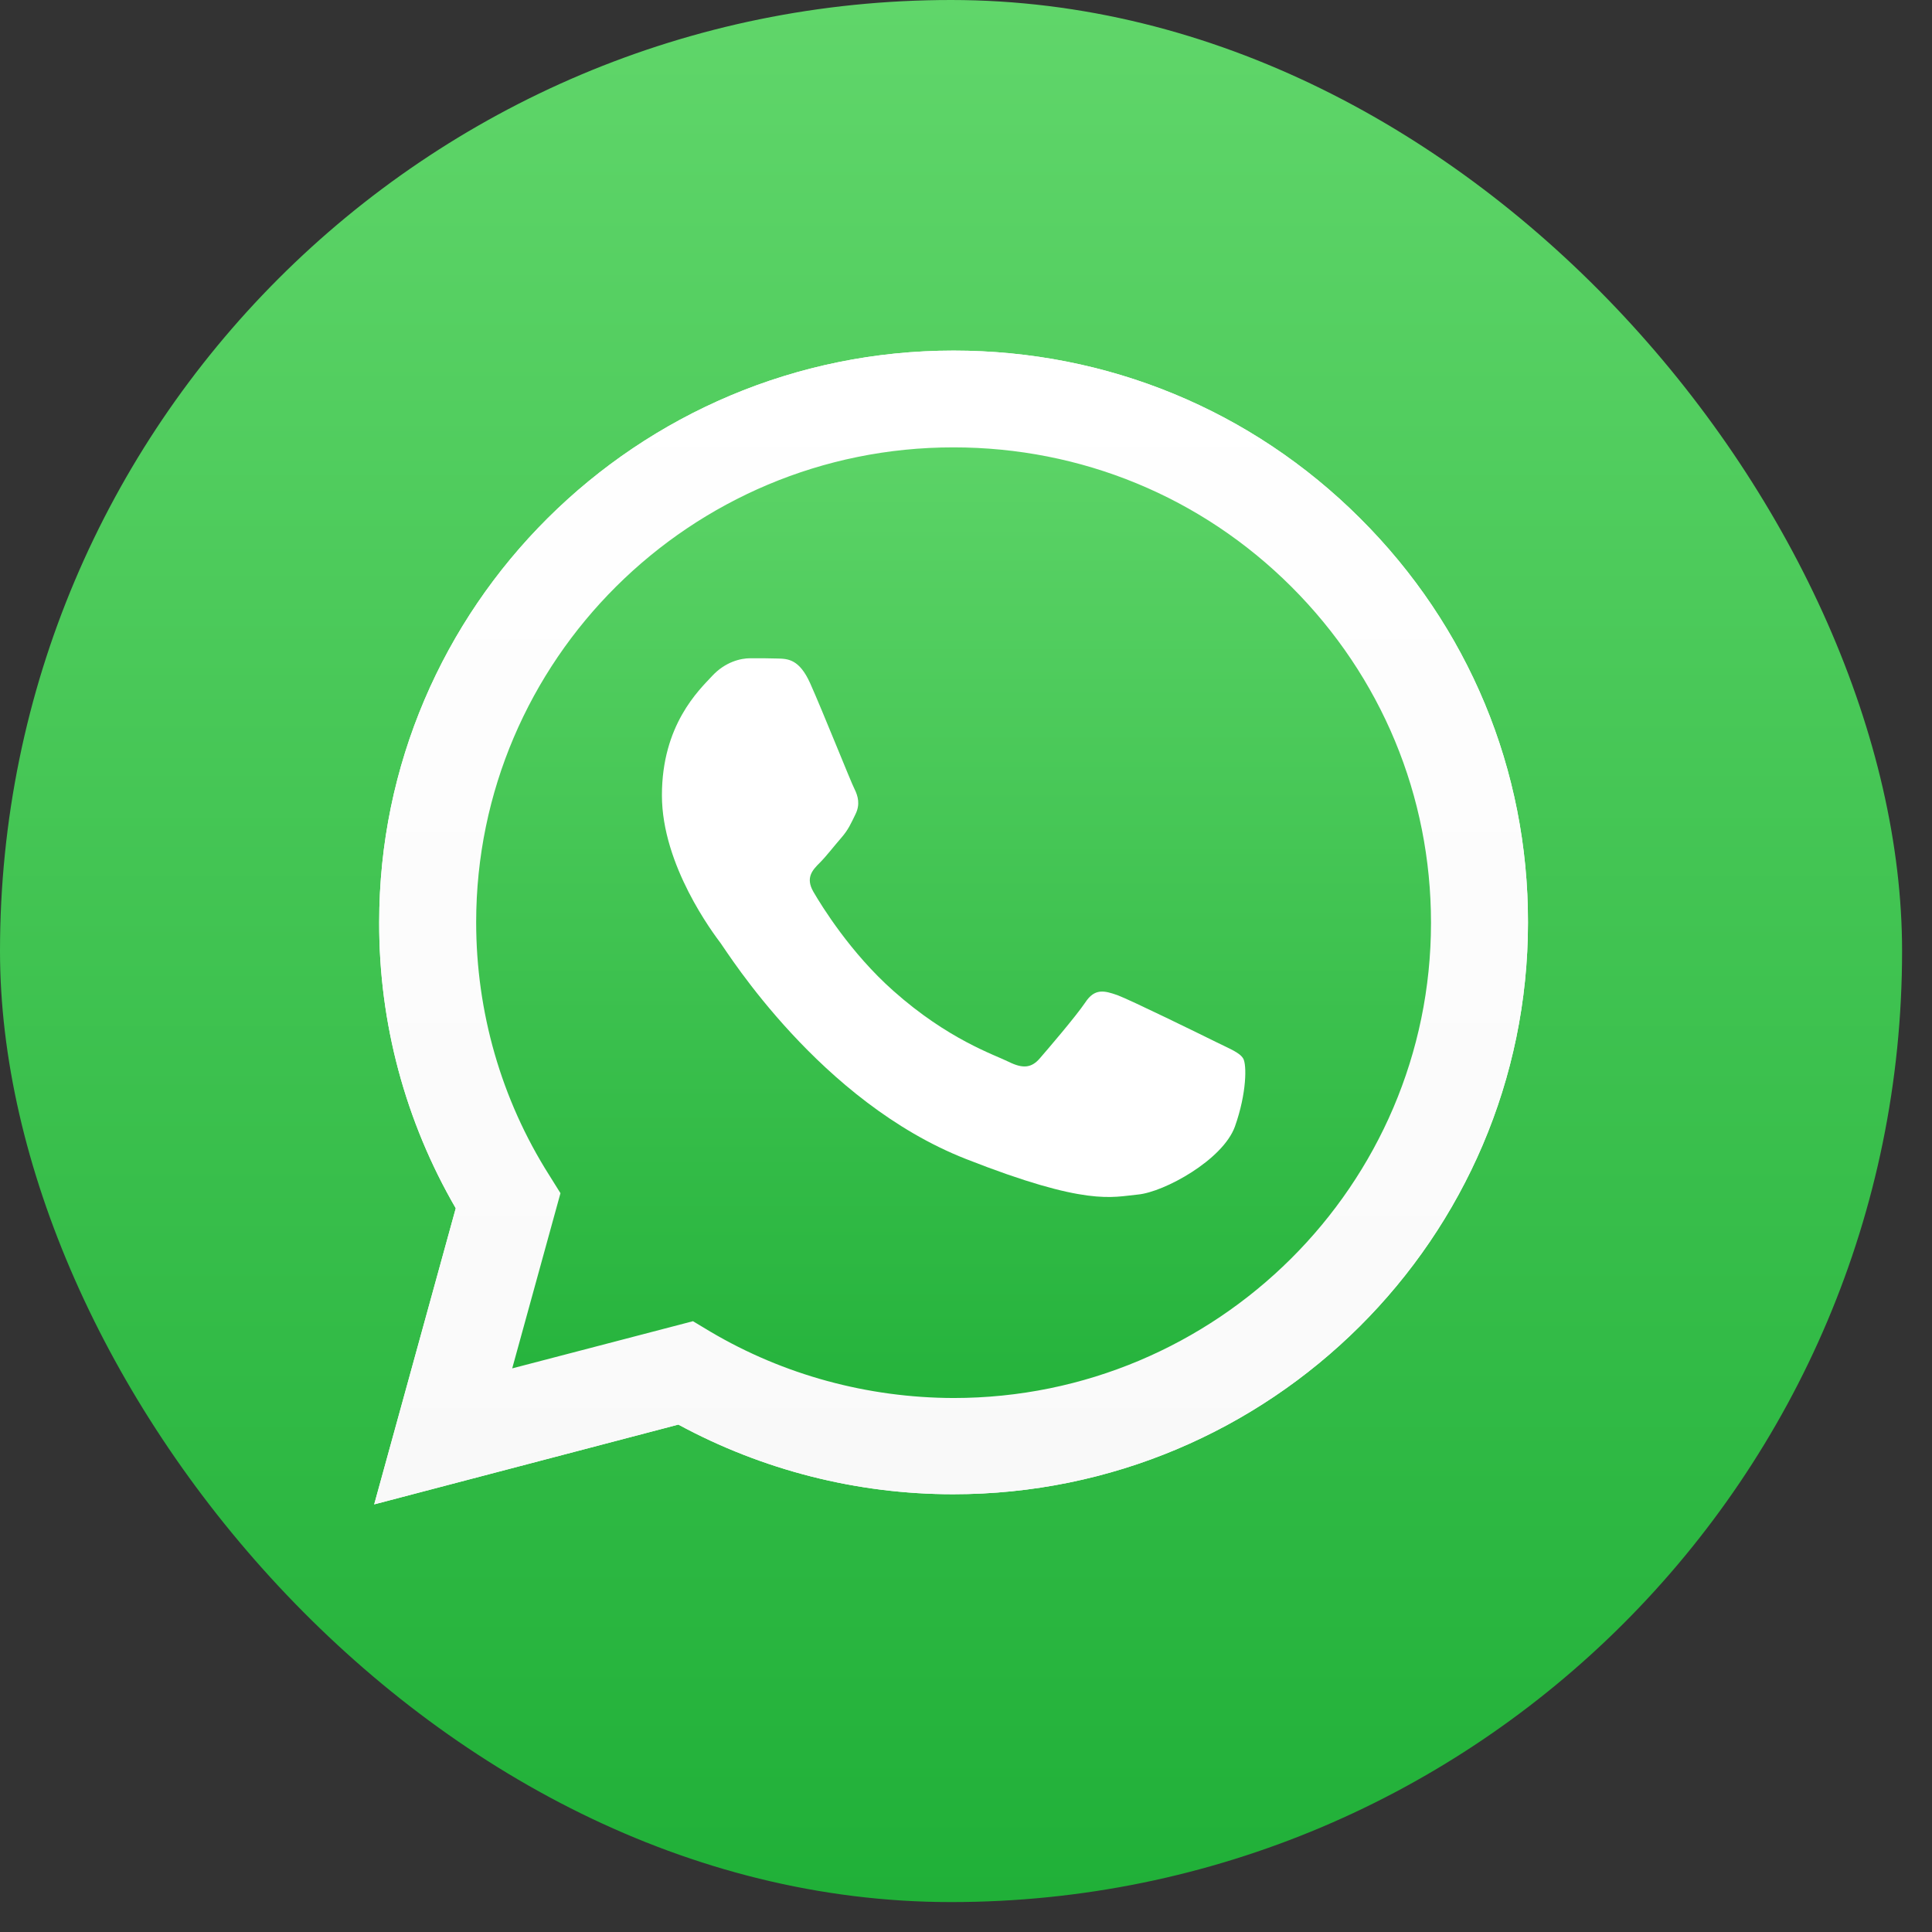 <svg width="41" height="41" viewBox="0 0 41 41" fill="none" xmlns="http://www.w3.org/2000/svg">
<rect x="0" y="0" width="41" height="41" fill="#333333" stroke="none"/>
<rect width="40.365" height="40.365" rx="20.183" fill="url(#paint0_linear_105_11539)"/>
<path d="M7.941 31.925L9.672 25.641C8.602 23.797 8.041 21.708 8.047 19.572C8.047 12.881 13.519 7.44 20.236 7.44C23.499 7.44 26.562 8.703 28.86 10.996C31.163 13.288 32.432 16.337 32.426 19.578C32.426 26.27 26.954 31.71 20.23 31.71H20.225C18.184 31.71 16.179 31.198 14.396 30.232L7.941 31.925ZM14.706 28.038L15.074 28.259C16.629 29.179 18.412 29.662 20.23 29.668H20.236C25.82 29.668 30.368 25.146 30.368 19.584C30.368 16.89 29.316 14.359 27.404 12.45C25.492 10.542 22.943 9.494 20.236 9.494C14.653 9.489 10.105 14.01 10.105 19.572C10.105 21.475 10.637 23.331 11.654 24.937L11.894 25.321L10.87 29.039L14.706 28.038Z" fill="white"/>
<path d="M8.367 31.5L10.039 25.432C9.004 23.657 8.461 21.638 8.461 19.578C8.467 13.12 13.746 7.865 20.235 7.865C23.387 7.865 26.339 9.087 28.561 11.298C30.782 13.509 32.004 16.453 32.004 19.584C32.004 26.043 26.719 31.297 20.235 31.297H20.23C18.259 31.297 16.324 30.802 14.605 29.871L8.367 31.5Z" fill="url(#paint1_linear_105_11539)"/>
<path d="M7.941 31.925L9.672 25.641C8.602 23.797 8.041 21.708 8.047 19.572C8.047 12.881 13.519 7.44 20.236 7.44C23.499 7.44 26.562 8.703 28.86 10.996C31.163 13.288 32.432 16.337 32.426 19.578C32.426 26.27 26.954 31.71 20.23 31.71H20.225C18.184 31.71 16.179 31.198 14.396 30.232L7.941 31.925ZM14.706 28.038L15.074 28.259C16.629 29.179 18.412 29.662 20.23 29.668H20.236C25.82 29.668 30.368 25.146 30.368 19.584C30.368 16.89 29.316 14.359 27.404 12.45C25.492 10.542 22.943 9.494 20.236 9.494C14.653 9.489 10.105 14.01 10.105 19.572C10.105 21.475 10.637 23.331 11.654 24.937L11.894 25.321L10.87 29.039L14.706 28.038Z" fill="url(#paint2_linear_105_11539)"/>
<path fill-rule="evenodd" clip-rule="evenodd" d="M17.192 14.498C16.964 13.992 16.724 13.98 16.508 13.975C16.333 13.969 16.128 13.969 15.924 13.969C15.719 13.969 15.392 14.044 15.111 14.347C14.83 14.649 14.047 15.383 14.047 16.878C14.047 18.368 15.14 19.811 15.292 20.014C15.444 20.218 17.403 23.378 20.495 24.594C23.068 25.606 23.594 25.402 24.149 25.35C24.705 25.298 25.95 24.617 26.207 23.907C26.459 23.197 26.459 22.592 26.383 22.464C26.307 22.336 26.102 22.26 25.798 22.109C25.494 21.958 23.997 21.225 23.717 21.12C23.436 21.021 23.232 20.969 23.033 21.271C22.828 21.574 22.244 22.255 22.068 22.458C21.893 22.662 21.712 22.685 21.407 22.534C21.104 22.383 20.121 22.062 18.958 21.027C18.052 20.224 17.438 19.229 17.262 18.926C17.087 18.624 17.245 18.461 17.397 18.309C17.531 18.176 17.701 17.954 17.853 17.78C18.005 17.605 18.058 17.477 18.157 17.274C18.256 17.07 18.209 16.895 18.134 16.744C18.058 16.599 17.461 15.098 17.192 14.498Z" fill="white"/>
<defs>
<linearGradient id="paint0_linear_105_11539" x1="20.181" y1="40.363" x2="20.181" y2="-0.001" gradientUnits="userSpaceOnUse">
<stop stop-color="#20B038"/>
<stop offset="1" stop-color="#60D66A"/>
</linearGradient>
<linearGradient id="paint1_linear_105_11539" x1="20.185" y1="31.499" x2="20.185" y2="7.864" gradientUnits="userSpaceOnUse">
<stop stop-color="#20B038"/>
<stop offset="1" stop-color="#60D66A"/>
</linearGradient>
<linearGradient id="paint2_linear_105_11539" x1="20.186" y1="31.923" x2="20.186" y2="7.44" gradientUnits="userSpaceOnUse">
<stop stop-color="#F9F9F9"/>
<stop offset="1" stop-color="white"/>
</linearGradient>
</defs>
</svg>
